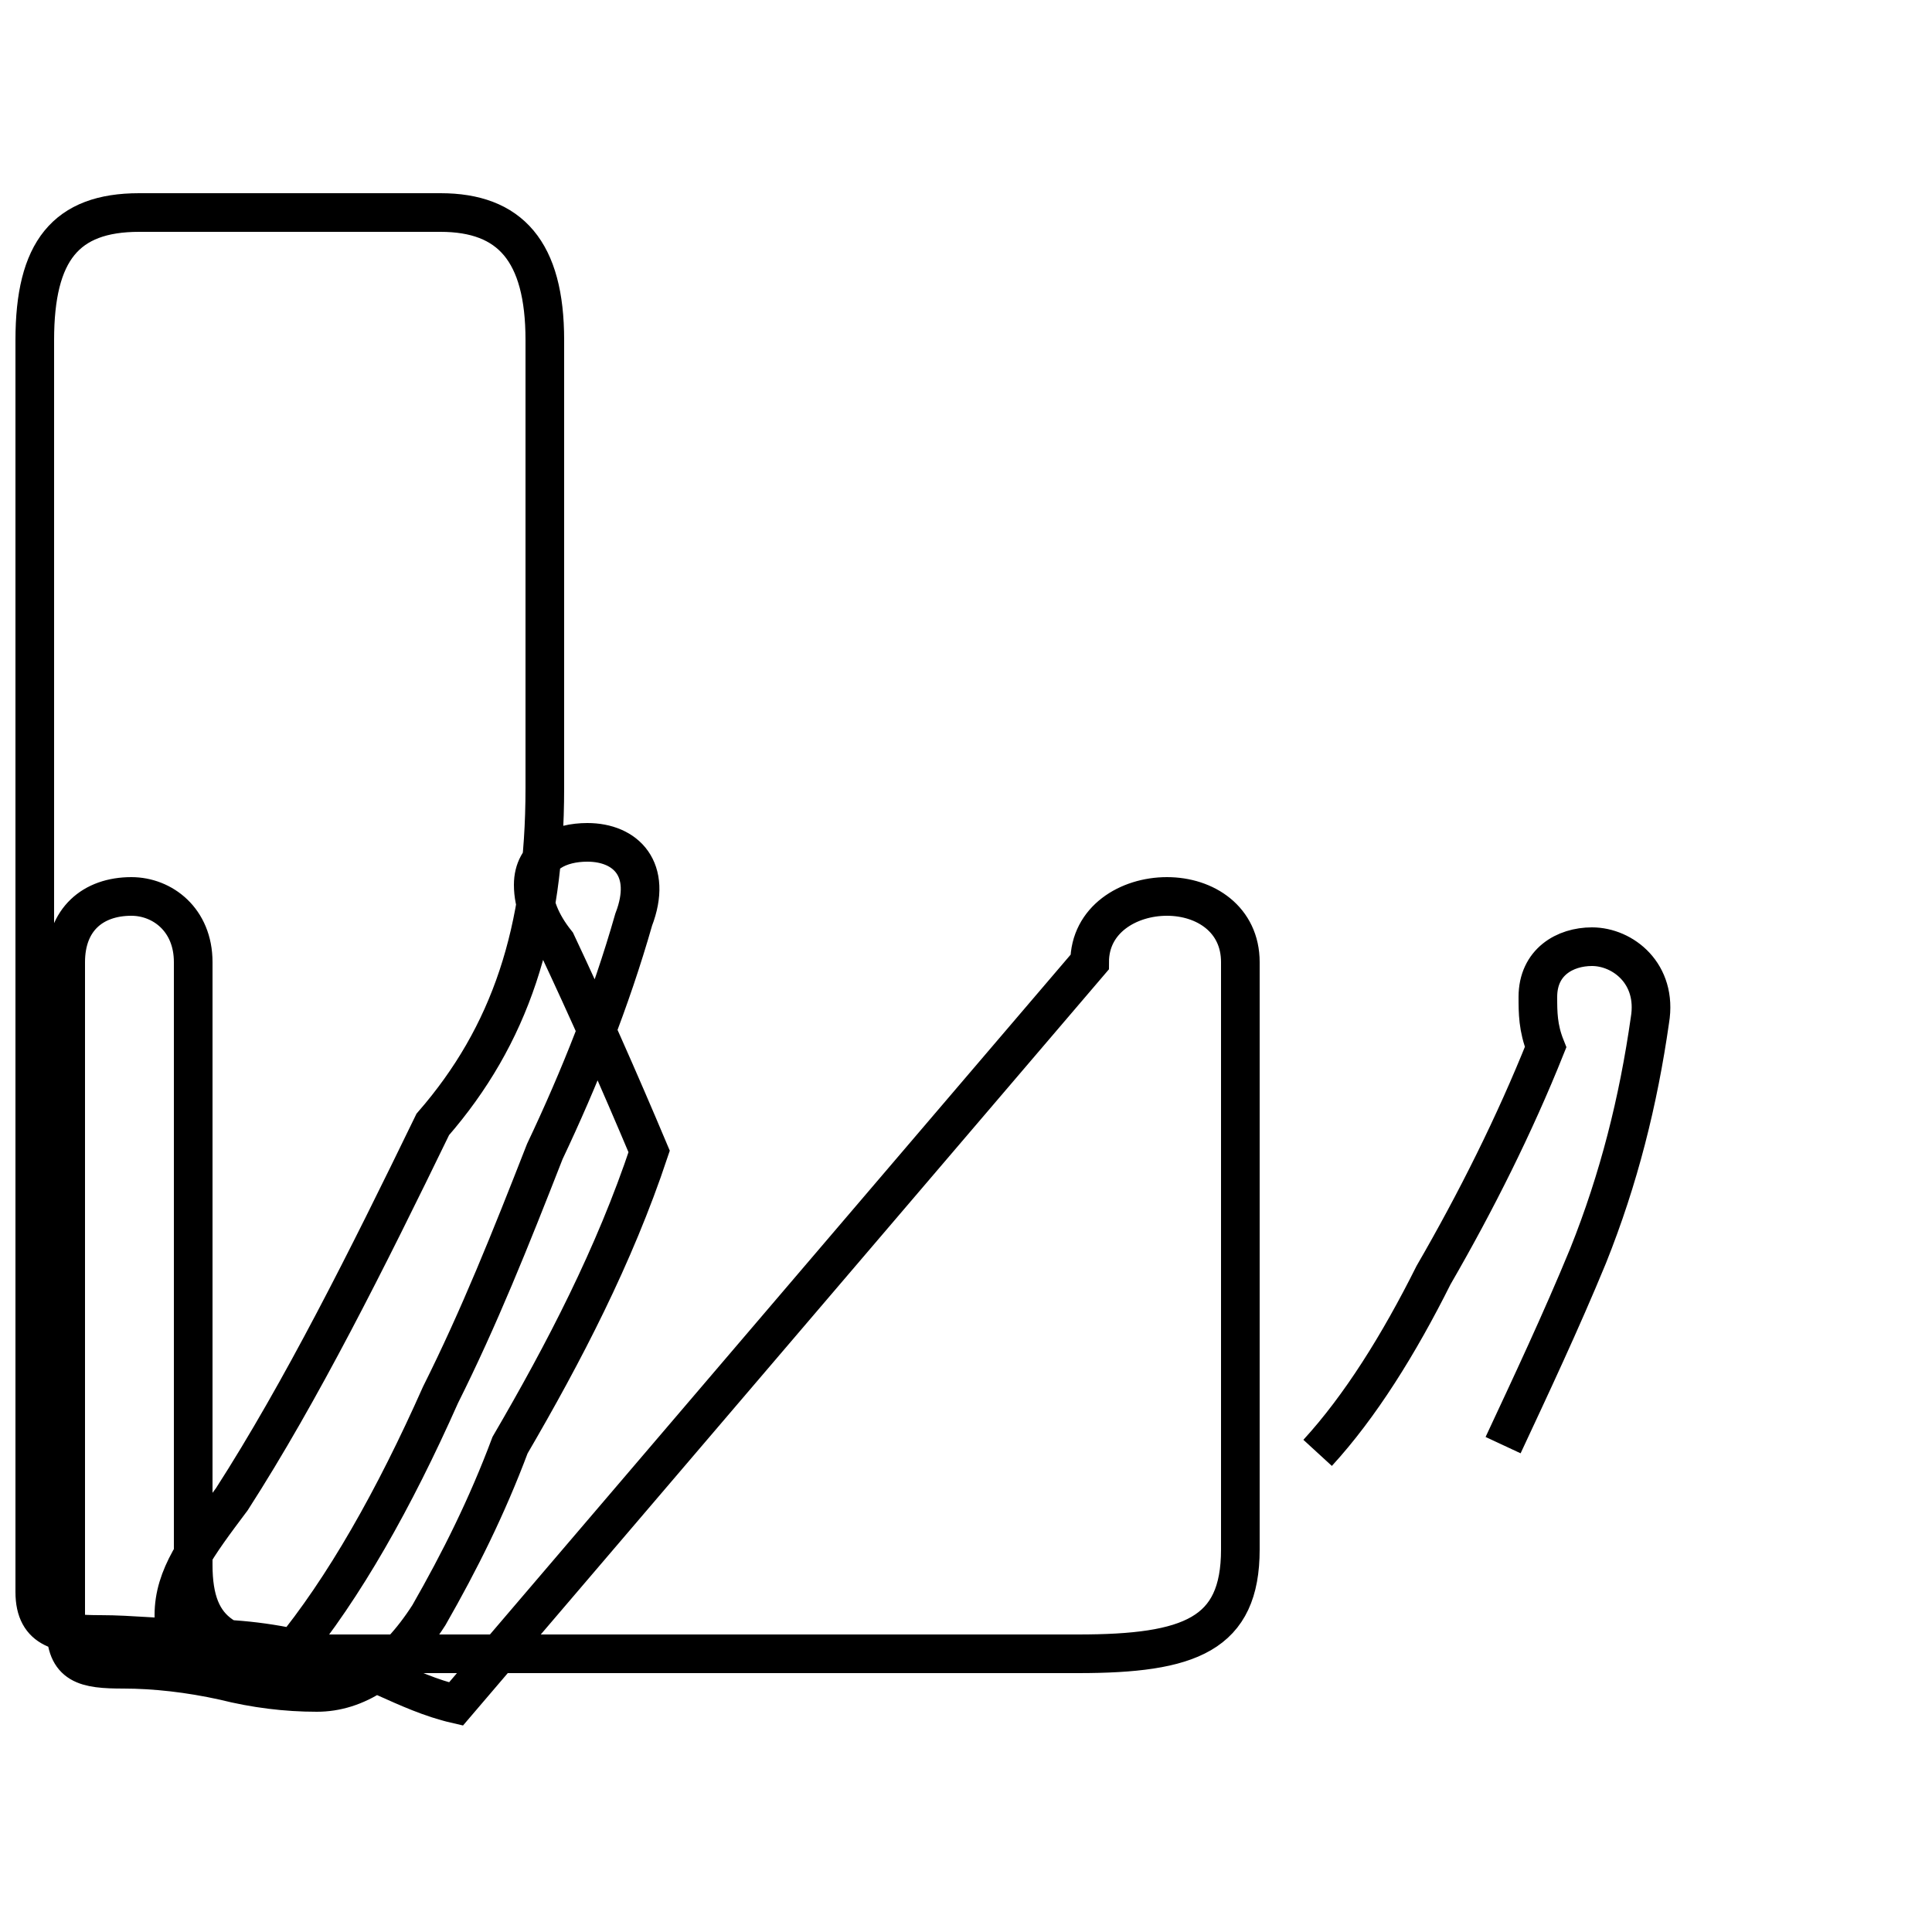 <?xml version='1.0' encoding='utf8'?>
<svg viewBox="0.0 -44.0 50.0 50.0" version="1.1" xmlns="http://www.w3.org/2000/svg">
<rect x="0.0" y="-44.0" width="50.0" height="50.0" fill="#808080" stroke="none"/>
<rect x="-1000" y="-1000" width="2000" height="2000" stroke="white" fill="white"/>
<g style="fill:none; stroke:#000000;  stroke-width:1">
<path d="M 11.8 -0.1 C 10.5 0.2 9.4 1.0 8.2 1.2 C 7.1 1.5 6.1 1.6 5.1 1.6 C 4.2 1.6 3.4 1.7 2.6 1.7 C 1.6 1.7 0.9 1.8 0.9 2.8 L 0.9 35.2 C 0.9 37.5 1.7 38.5 3.6 38.5 L 11.4 38.5 C 13.2 38.5 14.1 37.5 14.1 35.2 L 14.1 23.6 C 14.1 19.9 13.2 17.2 11.2 14.9 C 9.5 11.4 7.8 8.0 6.0 5.2 C 5.1 4.0 4.5 3.2 4.5 2.2 C 4.5 1.4 5.2 0.6 6.1 0.6 C 6.6 0.6 7.1 0.8 7.5 1.2 C 8.9 2.9 10.2 5.2 11.4 7.9 C 12.4 9.9 13.2 11.9 14.1 14.2 C 15.0 16.1 15.8 18.1 16.4 20.2 C 16.9 21.5 16.2 22.2 15.2 22.2 C 14.5 22.2 13.8 21.9 13.8 21.1 C 13.8 20.6 14.0 20.1 14.4 19.6 C 15.2 17.9 16.0 16.1 16.8 14.2 C 15.9 11.5 14.6 9.0 13.2 6.6 C 12.6 5.0 11.9 3.6 11.1 2.2 C 10.2 0.8 9.2 0.2 8.2 0.2 C 7.4 0.2 6.6 0.3 5.8 0.5 C 4.9 0.7 4.0 0.8 3.2 0.8 C 2.2 0.8 1.7 0.9 1.7 1.9 L 1.7 19.1 C 1.7 20.2 2.4 20.8 3.4 20.8 C 4.2 20.8 5.0 20.2 5.0 19.1 L 5.0 3.5 C 5.0 1.7 5.9 1.2 8.2 1.2 L 27.9 1.2 C 30.8 1.2 32.1 1.7 32.1 3.9 L 32.1 19.1 C 32.1 20.2 31.2 20.8 30.2 20.8 C 29.2 20.8 28.2 20.2 28.2 19.1 Z M 38.9 6.6 C 39.6 8.1 40.4 9.8 41.1 11.5 C 41.9 13.5 42.4 15.5 42.7 17.6 C 42.9 18.8 42.0 19.5 41.2 19.5 C 40.5 19.5 39.8 19.1 39.8 18.2 C 39.8 17.8 39.8 17.4 40.0 16.9 C 39.2 14.9 38.2 12.9 37.1 11.0 C 36.2 9.2 35.2 7.6 34.1 6.4 " transform="scale(1, -1)" />
</g>
</svg>